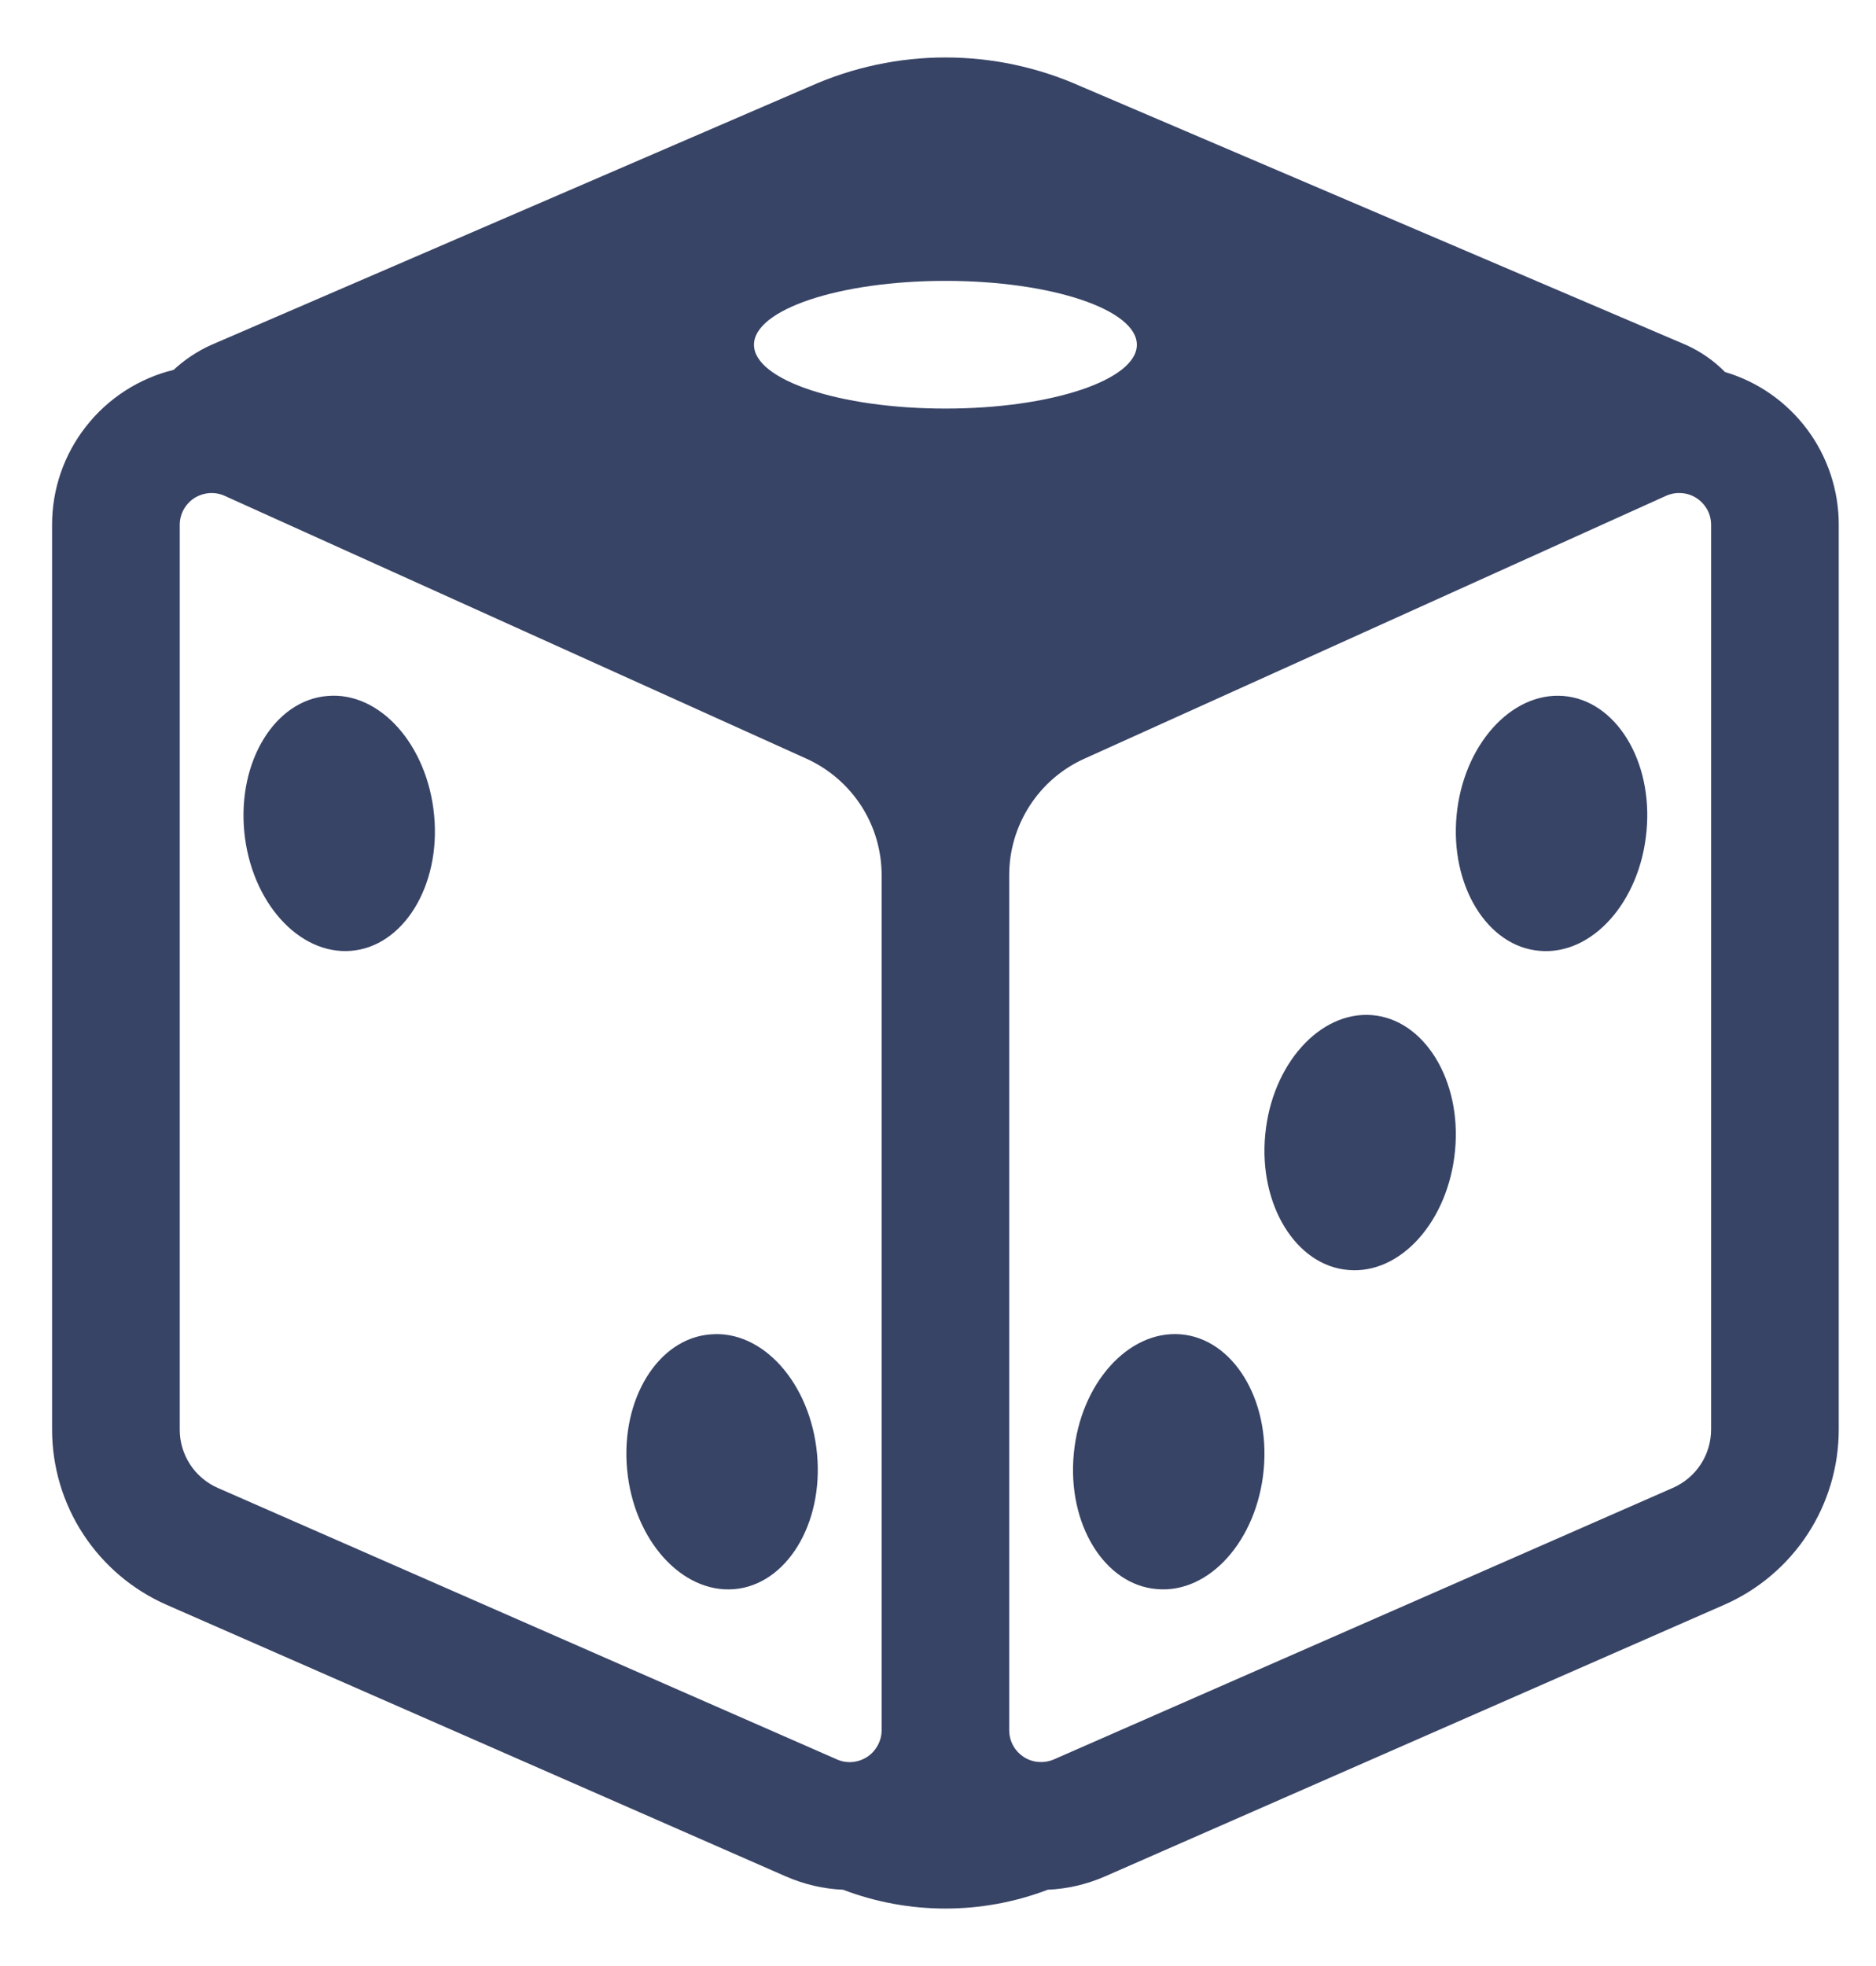 <svg width="21" height="22" viewBox="0 0 21 22" fill="none" xmlns="http://www.w3.org/2000/svg">
<path d="M4.86 9.126C4.934 9.912 4.515 10.593 3.929 10.64C3.343 10.687 2.808 10.088 2.734 9.303C2.66 8.516 3.079 7.835 3.665 7.788C4.251 7.736 4.786 8.334 4.86 9.126ZM8.216 17.783C8.801 17.736 9.22 17.055 9.146 16.269C9.072 15.477 8.536 14.879 7.951 14.932C7.365 14.978 6.946 15.659 7.02 16.445C7.093 17.231 7.631 17.83 8.216 17.783ZM17.501 7.788C18.087 7.835 18.506 8.515 18.431 9.302C18.358 10.094 17.821 10.692 17.235 10.64C16.65 10.593 16.231 9.912 16.305 9.125C16.379 8.34 16.916 7.741 17.501 7.788ZM16.288 12.873C16.363 12.088 15.943 11.406 15.358 11.359C14.773 11.313 14.237 11.911 14.163 12.697C14.088 13.483 14.508 14.164 15.093 14.211C15.678 14.263 16.214 13.665 16.288 12.873ZM13.216 14.931C13.801 14.978 14.22 15.658 14.146 16.445C14.072 17.237 13.536 17.835 12.95 17.782C12.364 17.735 11.945 17.055 12.02 16.268C12.093 15.483 12.63 14.884 13.216 14.931Z" fill="#384466"/>
<path d="M9.071 0.965L2.364 3.86C2.208 3.93 2.067 4.025 1.943 4.139C1.555 4.234 1.209 4.457 0.963 4.772C0.716 5.086 0.582 5.475 0.583 5.875V15.996C0.583 16.412 0.704 16.82 0.932 17.168C1.16 17.516 1.484 17.791 1.865 17.958L8.794 20.996C9.007 21.089 9.223 21.137 9.437 21.146C10.175 21.427 10.991 21.427 11.729 21.146C11.942 21.137 12.159 21.089 12.372 20.996L19.3 17.958C19.682 17.791 20.006 17.516 20.234 17.168C20.462 16.819 20.583 16.412 20.583 15.995V5.874C20.584 5.49 20.46 5.115 20.231 4.807C20.001 4.498 19.678 4.272 19.31 4.163C19.185 4.036 19.037 3.933 18.874 3.86L12.096 0.965C11.62 0.753 11.105 0.643 10.583 0.643C10.062 0.643 9.547 0.753 9.071 0.965ZM9.869 9.793V19.362C9.869 19.421 9.854 19.479 9.825 19.531C9.797 19.583 9.756 19.628 9.707 19.66C9.657 19.692 9.6 19.712 9.541 19.717C9.482 19.722 9.423 19.712 9.369 19.688L2.438 16.65C2.311 16.594 2.203 16.503 2.127 16.386C2.052 16.27 2.011 16.134 2.012 15.995V5.874C2.012 5.814 2.027 5.756 2.055 5.703C2.084 5.651 2.125 5.606 2.175 5.574C2.225 5.542 2.283 5.523 2.342 5.518C2.402 5.514 2.462 5.524 2.516 5.549L9.028 8.49C9.279 8.604 9.491 8.787 9.641 9.018C9.79 9.249 9.869 9.518 9.869 9.793ZM11.297 19.362V9.792C11.297 9.517 11.377 9.248 11.526 9.017C11.675 8.786 11.887 8.603 12.138 8.49L18.65 5.548C18.705 5.524 18.764 5.513 18.824 5.518C18.883 5.522 18.941 5.541 18.991 5.574C19.041 5.606 19.082 5.651 19.111 5.703C19.14 5.755 19.154 5.814 19.154 5.874V15.995C19.154 16.134 19.114 16.27 19.038 16.386C18.962 16.502 18.854 16.593 18.727 16.649L11.797 19.688C11.743 19.711 11.684 19.721 11.624 19.716C11.565 19.712 11.508 19.692 11.459 19.66C11.409 19.627 11.368 19.583 11.34 19.531C11.312 19.479 11.297 19.42 11.297 19.361M10.583 4.572C9.399 4.572 8.44 4.252 8.44 3.858C8.44 3.463 9.399 3.143 10.583 3.143C11.767 3.143 12.726 3.463 12.726 3.858C12.726 4.252 11.767 4.572 10.583 4.572Z" fill="#384466"/>
</svg>
